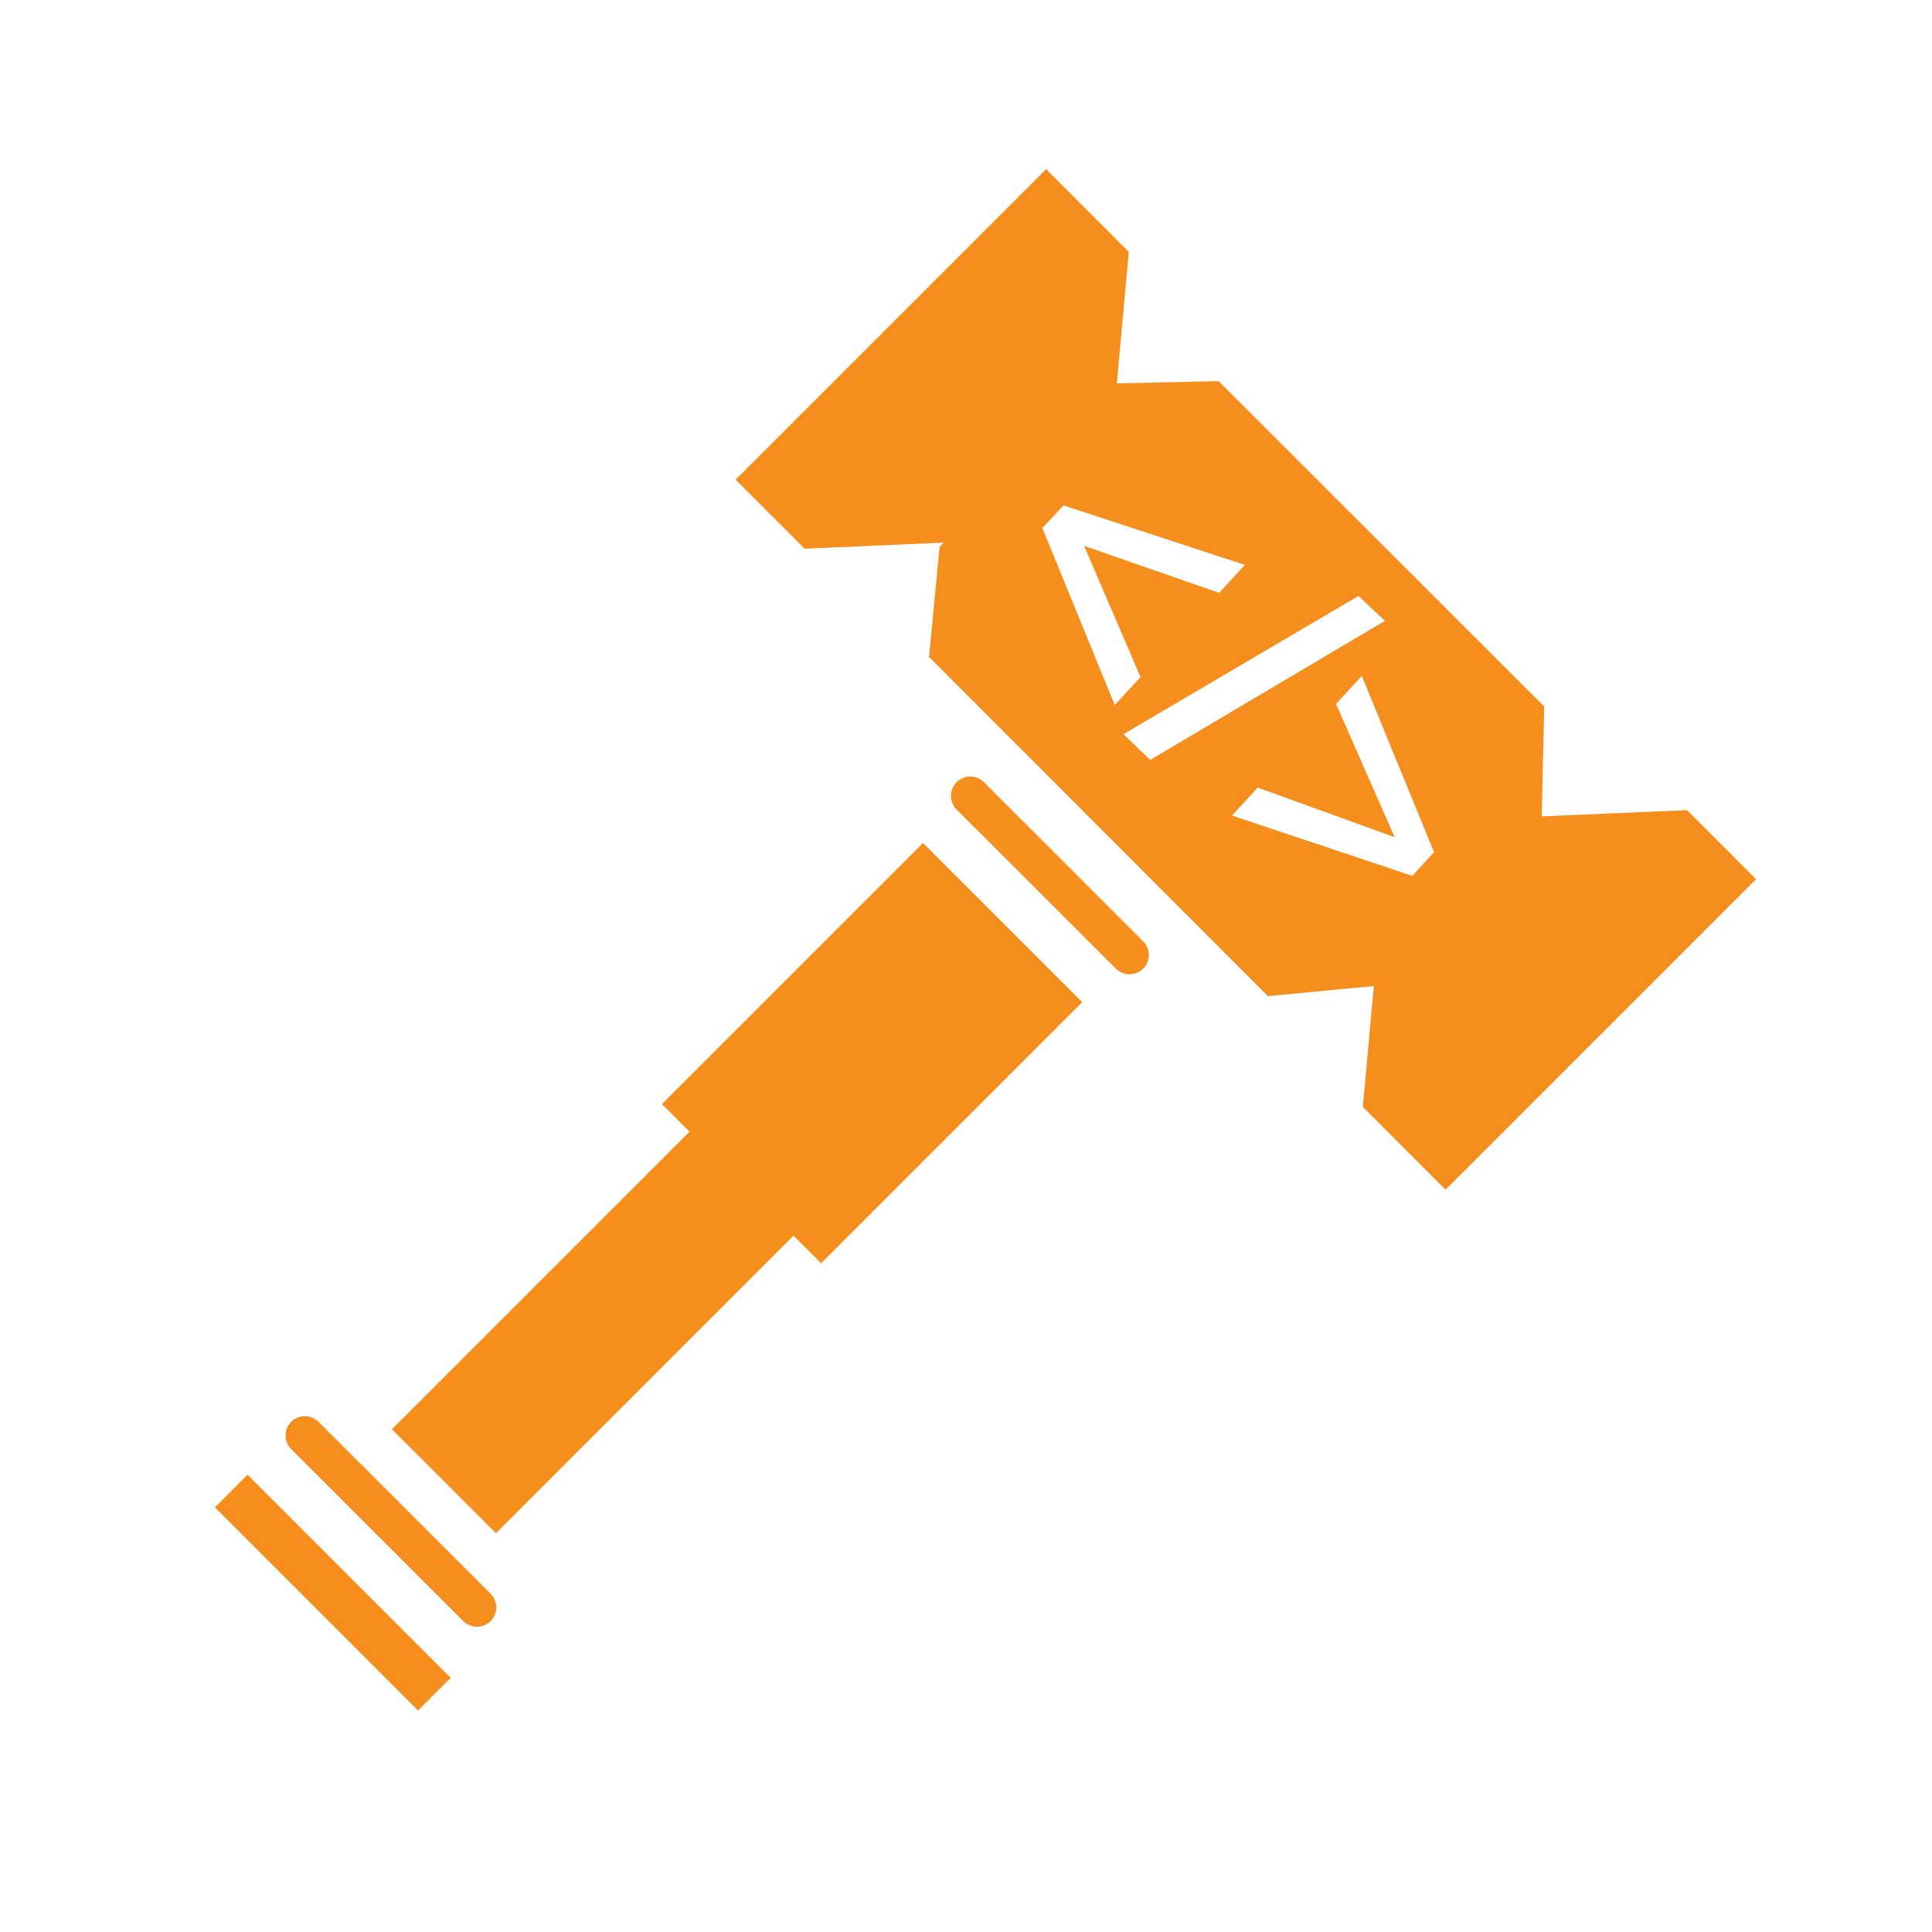 <svg id="engineering" xmlns="http://www.w3.org/2000/svg" viewBox="0 0 150 150"><defs><style>.cls-1{fill:#f68e1e;}.cls-2{fill:none;stroke:#f68e1e;stroke-linecap:round;stroke-linejoin:round;stroke-width:3px;}</style></defs><title>careers-disciplines-icon-</title><polygon class="cls-1" points="105.81 85.94 112.23 92.37 136.34 68.26 130.98 62.9 118.84 63.42 106.76 75.5 105.81 85.94"/><polygon class="cls-1" points="87.64 19.56 81.22 13.13 57.11 37.24 62.47 42.6 74.61 42.07 86.69 29.99 87.64 19.56"/><rect class="cls-1" x="53.37" y="73.03" width="28.67" height="17.48" transform="translate(-37.99 71.82) rotate(-45)"/><rect class="cls-1" x="29.44" y="97.16" width="34.31" height="11.42" transform="translate(-59.09 63.08) rotate(-45)"/><rect class="cls-1" x="14.68" y="121.85" width="22.31" height="3.59" transform="translate(95 17.95) rotate(45)"/><line class="cls-2" x1="23.67" y1="111.45" x2="37.03" y2="124.8"/><line class="cls-2" x1="75.33" y1="61.79" x2="87.69" y2="74.14"/><path class="cls-1" d="M94.61,29.59l-9,.2L72.95,42.46,72.13,51,98.44,77.34l8.58-.82,12.67-12.67,0.2-9ZM80.93,41l1.64-1.76,14.08,4.62-2,2.17L84.17,42.38l0,0,4.38,10.19-2,2.17Zm6.3,16,18.24-10.73,2.06,1.93L89.3,59Zm22.42,11-14-4.68,2-2.17L108.28,65l0,0-4.55-10.35,2-2.17,5.61,13.68Z"/></svg>